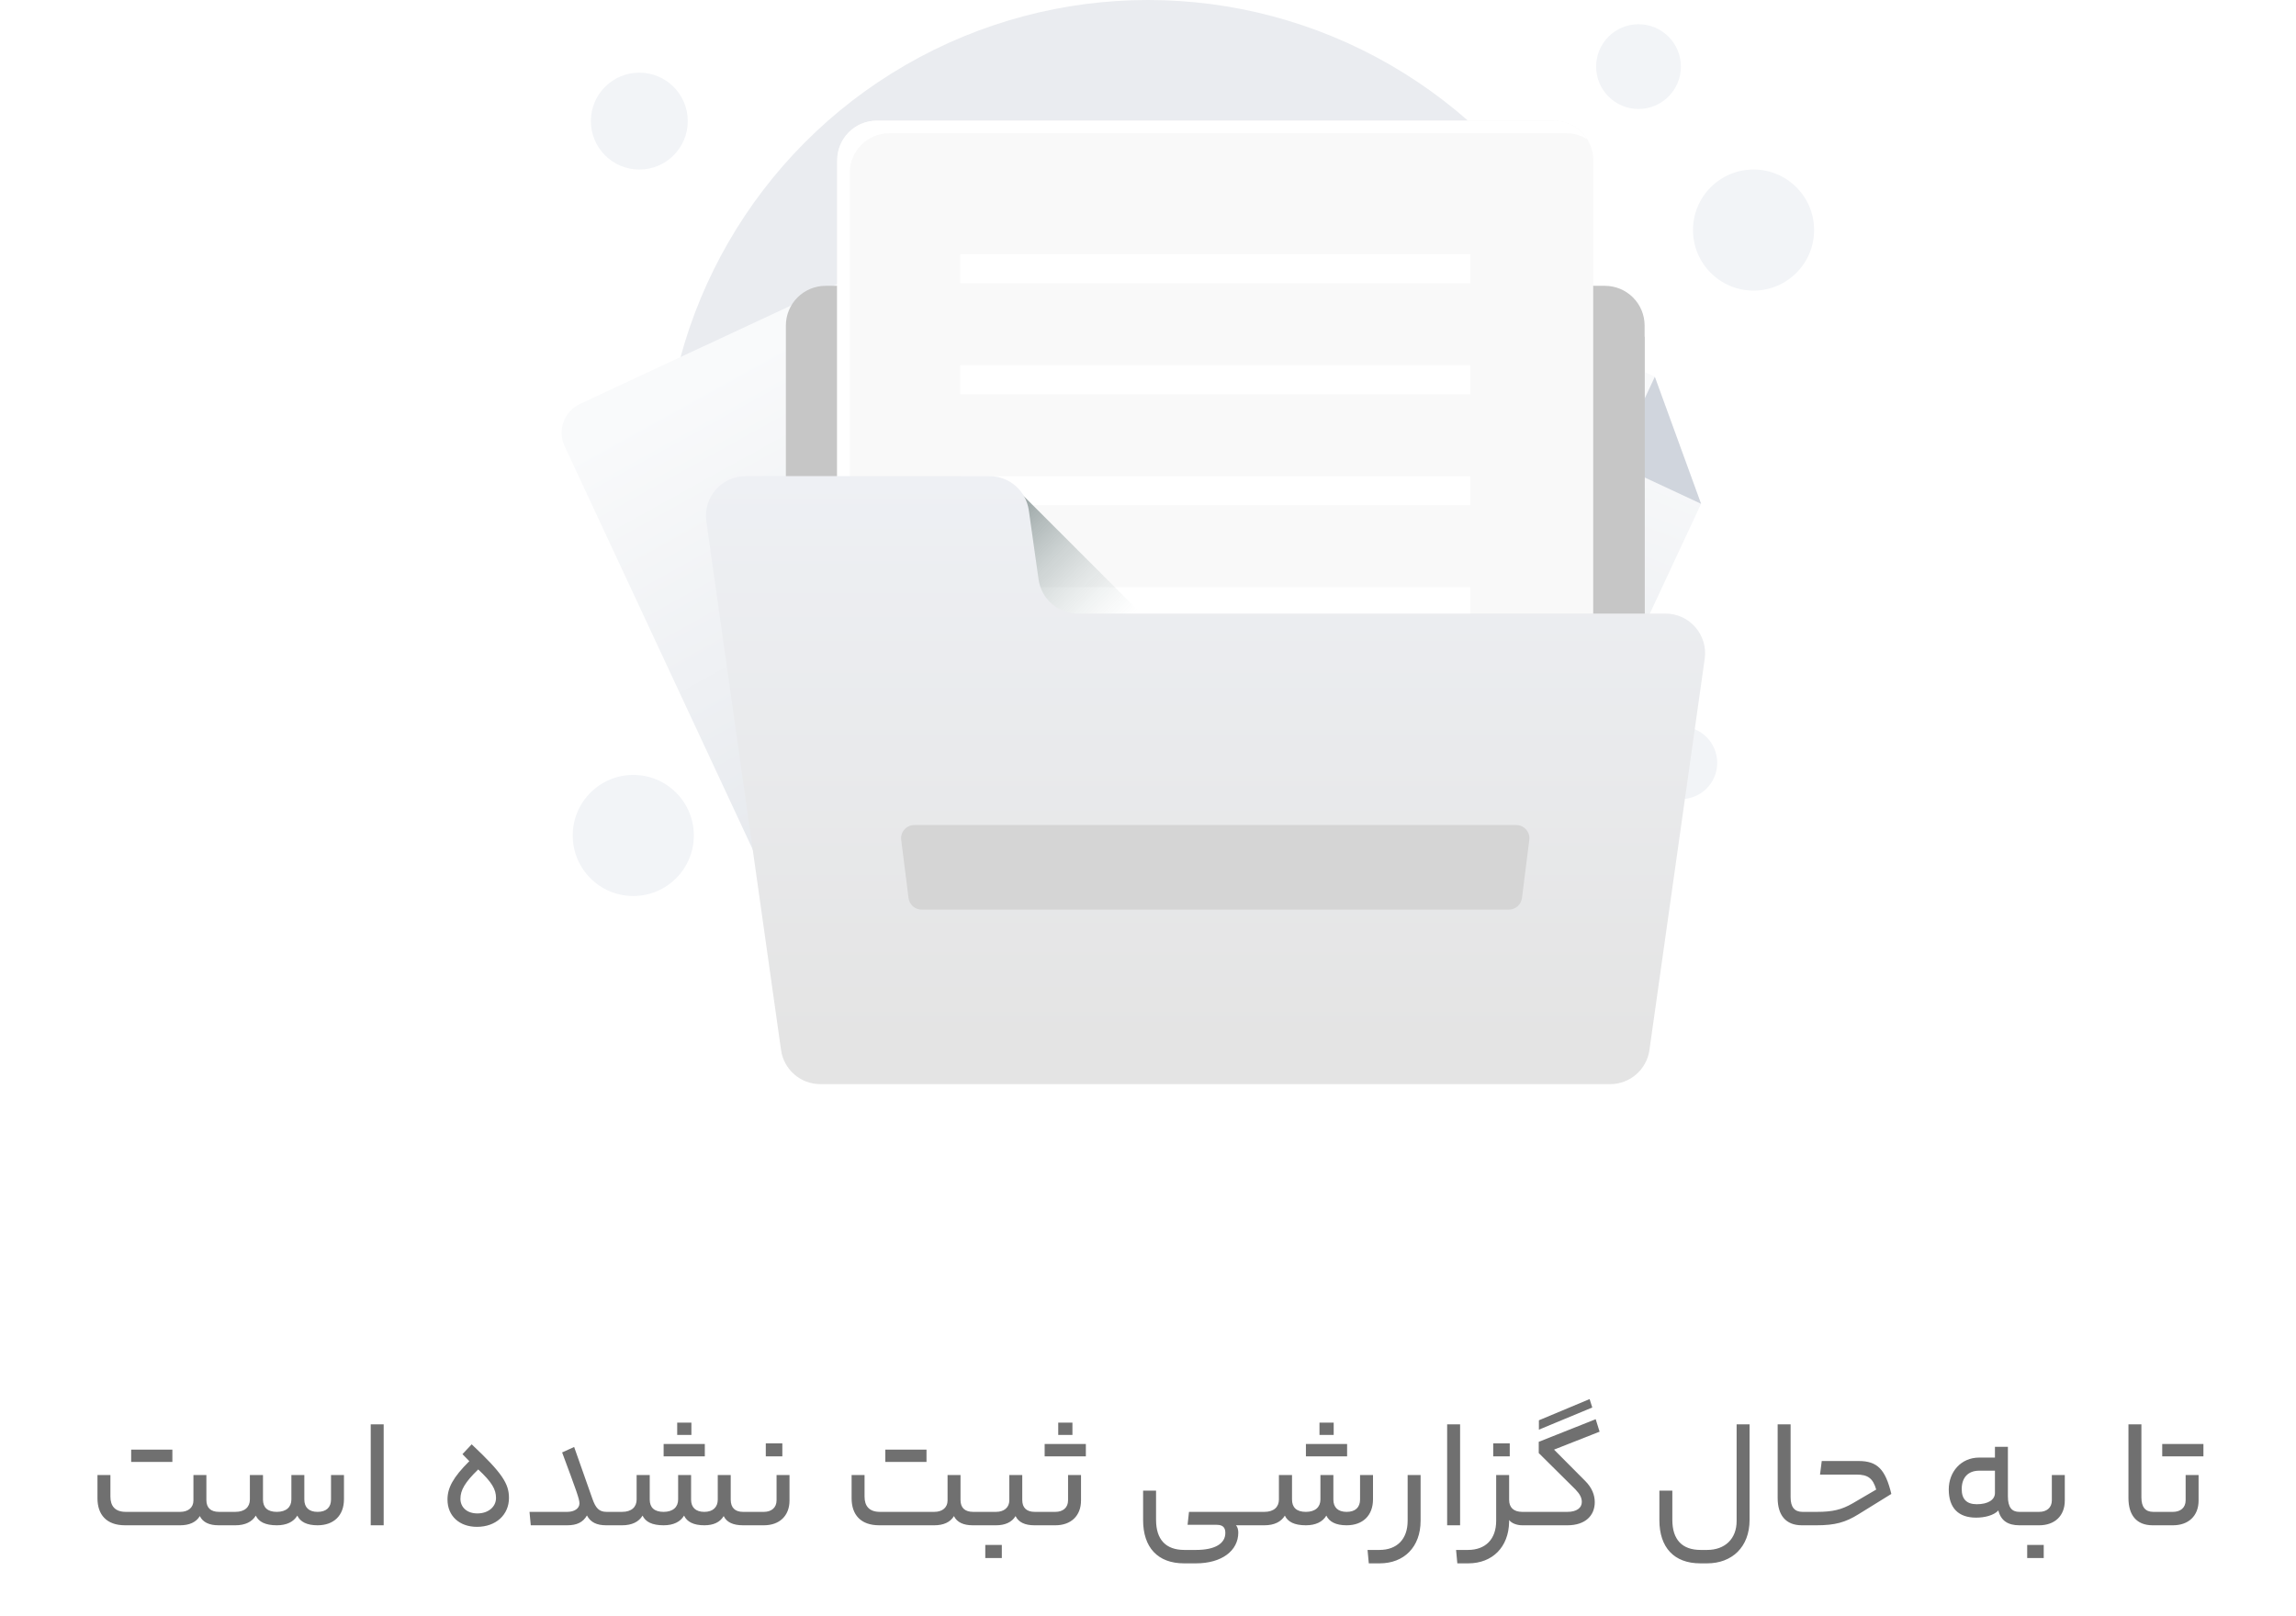 <svg width="206" height="145" viewBox="0 0 206 145" fill="none" xmlns="http://www.w3.org/2000/svg">
<circle cx="102.999" cy="43.465" r="43.465" fill="#EAECF0"/>
<circle cx="57.361" cy="10.867" r="4.347" fill="#F2F4F7"/>
<circle cx="150.812" cy="68.458" r="3.26" fill="#F2F4F7"/>
<circle cx="56.819" cy="74.977" r="5.433" fill="#F2F4F7"/>
<circle cx="157.331" cy="20.646" r="5.433" fill="#F2F4F7"/>
<circle cx="147.009" cy="5.977" r="3.803" fill="#F2F4F7"/>
<g filter="url(#filter0_dd_290_6740)">
<path d="M73.705 67.487L102.202 54.198C103.633 53.531 104.252 51.83 103.585 50.399L86.755 14.308L75.359 10.16L52.043 21.033C50.612 21.7 49.993 23.401 50.66 24.832L69.906 66.104C70.573 67.535 72.274 68.154 73.705 67.487Z" fill="url(#paint0_linear_290_6740)"/>
<path d="M75.358 10.16L86.755 14.308L78.983 17.932L75.358 10.16Z" fill="#D0D5DD"/>
</g>
<g filter="url(#filter1_dd_290_6740)">
<path d="M87.326 57.776H118.77C120.349 57.776 121.628 56.497 121.628 54.918V15.096L113.053 6.521H87.326C85.748 6.521 84.468 7.8 84.468 9.379V54.918C84.468 56.497 85.748 57.776 87.326 57.776Z" fill="url(#paint1_linear_290_6740)"/>
<path d="M113.054 6.521L121.629 15.096H113.054V6.521Z" fill="#D0D5DD"/>
</g>
<g filter="url(#filter2_dd_290_6740)">
<path d="M103.496 54.182L131.994 67.471C133.425 68.138 135.125 67.519 135.793 66.088L152.622 29.997L148.474 18.601L125.158 7.729C123.727 7.061 122.027 7.68 121.359 9.111L102.114 50.383C101.447 51.814 102.066 53.515 103.496 54.182Z" fill="url(#paint2_linear_290_6740)"/>
<path d="M148.474 18.601L152.622 29.997L144.849 26.373L148.474 18.601Z" fill="#D0D5DD"/>
</g>
<rect x="87.786" y="47.812" width="30.426" height="30.426" rx="15.213" fill="url(#paint3_linear_290_6740)"/>
<g clip-path="url(#clip0_290_6740)">
<path d="M105.535 65.561L102.999 63.025M102.999 63.025L100.464 65.561M102.999 63.025V68.73M108.318 67.076C108.936 66.739 109.424 66.205 109.706 65.56C109.987 64.914 110.046 64.194 109.872 63.511C109.698 62.829 109.302 62.224 108.746 61.791C108.191 61.359 107.507 61.124 106.803 61.124H106.004C105.812 60.382 105.454 59.693 104.958 59.109C104.462 58.525 103.839 58.061 103.138 57.752C102.436 57.443 101.674 57.297 100.908 57.325C100.142 57.354 99.392 57.555 98.715 57.915C98.038 58.274 97.452 58.783 97 59.402C96.547 60.021 96.242 60.734 96.105 61.488C95.968 62.243 96.004 63.018 96.21 63.756C96.416 64.495 96.787 65.177 97.295 65.751" stroke="white" stroke-width="1.268" stroke-linecap="round" stroke-linejoin="round"/>
</g>
<g clip-path="url(#clip1_290_6740)">
<path d="M143.999 25.651H74.068C73.124 25.652 72.22 26.027 71.552 26.694C70.885 27.361 70.51 28.266 70.51 29.209V93.372C70.51 94.315 70.885 95.22 71.552 95.887C72.22 96.554 73.124 96.929 74.068 96.93H143.999C144.942 96.929 145.847 96.554 146.514 95.887C147.181 95.22 147.556 94.315 147.557 93.372V29.209C147.556 28.266 147.181 27.361 146.514 26.694C145.847 26.027 144.942 25.652 143.999 25.651Z" fill="#C6C6C6"/>
<path d="M139.396 74.633H78.673C76.708 74.633 75.115 73.04 75.115 71.075V14.384C75.115 12.419 76.708 10.826 78.673 10.826H139.396C141.361 10.826 142.954 12.419 142.954 14.384V71.075C142.954 73.04 141.361 74.633 139.396 74.633Z" fill="#F9F9F9"/>
<path d="M76.242 72.201V15.511C76.242 13.546 77.835 11.953 79.8 11.953H140.523C141.217 11.953 141.862 12.154 142.409 12.498C141.78 11.495 140.667 10.826 139.396 10.826H78.673C76.708 10.826 75.115 12.419 75.115 14.384V71.075C75.115 72.346 75.784 73.459 76.787 74.088C76.443 73.54 76.242 72.895 76.242 72.201V72.201Z" fill="url(#paint4_linear_290_6740)"/>
<path d="M131.924 22.806H86.144V25.415H131.924V22.806ZM131.924 32.767H86.144V35.377H131.924V32.767ZM131.924 42.732H86.144V45.34H131.924V42.732ZM131.924 52.693H86.144V55.303H131.924V52.693Z" fill="white"/>
<path d="M91.6 44.272L103.103 55.776H91.6V44.272Z" fill="url(#paint5_linear_290_6740)"/>
<path d="M147.557 56.725V30.256L142.953 25.651V56.724H147.557V56.725Z" fill="#C6C6C6"/>
<path d="M152.949 59.12L147.989 94.233C147.741 95.989 146.239 97.293 144.466 97.293H73.6C71.827 97.293 70.325 95.989 70.077 94.233L63.373 46.786C63.071 44.644 64.733 42.73 66.897 42.73H88.781C90.554 42.73 92.056 44.035 92.305 45.79L93.183 52.004C93.431 53.759 94.933 55.064 96.706 55.064H149.427C151.589 55.064 153.252 56.978 152.95 59.12H152.949Z" fill="url(#paint6_linear_290_6740)"/>
<path d="M135.375 81.63H82.693C82.404 81.63 82.125 81.525 81.909 81.334C81.692 81.143 81.552 80.88 81.516 80.593L80.857 75.374C80.836 75.207 80.851 75.038 80.9 74.877C80.95 74.716 81.033 74.568 81.144 74.442C81.256 74.316 81.392 74.215 81.546 74.145C81.699 74.076 81.865 74.04 82.034 74.04H136.034C136.202 74.04 136.368 74.076 136.522 74.145C136.675 74.215 136.812 74.316 136.923 74.442C137.035 74.568 137.118 74.716 137.167 74.877C137.217 75.038 137.232 75.207 137.211 75.374L136.552 80.593C136.515 80.88 136.376 81.143 136.159 81.334C135.942 81.525 135.663 81.63 135.375 81.63Z" fill="#D5D5D5"/>
</g>
<path d="M11.769 131.199V130.093H15.465V131.199H11.769ZM20.029 135.679C20.085 135.679 20.169 135.735 20.169 136.295C20.169 136.841 20.085 136.883 20.029 136.883H19.609C18.783 136.883 18.195 136.617 17.929 136.057C17.593 136.617 16.977 136.883 16.165 136.883H11.223C9.543 136.883 8.745 135.917 8.745 134.461V132.375H9.907V134.307C9.907 135.147 10.313 135.679 11.293 135.679H16.165C16.893 135.679 17.355 135.287 17.355 134.657V132.375H18.517V134.615C18.517 135.315 18.909 135.679 19.651 135.679H20.029ZM21.117 135.679C21.957 135.679 22.419 135.245 22.419 134.573V132.375H23.595V134.573C23.595 135.273 23.987 135.679 24.841 135.679C25.681 135.679 26.143 135.245 26.143 134.573V132.375H27.305V134.573C27.305 135.273 27.711 135.679 28.495 135.679C29.279 135.679 29.699 135.273 29.699 134.573V132.375H30.861V134.545C30.861 136.015 29.937 136.883 28.495 136.883C27.529 136.883 26.941 136.575 26.675 136.015C26.339 136.575 25.723 136.883 24.841 136.883C23.805 136.883 23.217 136.575 22.951 136.015C22.615 136.575 21.999 136.883 21.117 136.883H20.025C19.969 136.883 19.885 136.841 19.885 136.295C19.885 135.735 19.969 135.679 20.025 135.679H21.117ZM33.262 136.883V127.825H34.424V136.883H33.262ZM40.149 134.573C40.149 133.537 40.639 132.585 42.109 131.129L41.493 130.499L42.319 129.617C45.091 132.221 45.665 133.159 45.665 134.433C45.665 135.931 44.503 137.023 42.795 137.023C41.199 137.023 40.149 136.029 40.149 134.573ZM44.503 134.433C44.503 133.663 44.139 133.019 42.907 131.871C41.717 133.019 41.311 133.733 41.311 134.503C41.311 135.259 41.885 135.819 42.837 135.819C43.803 135.819 44.503 135.231 44.503 134.433ZM50.897 135.679C51.555 135.679 51.989 135.357 51.989 134.923C51.989 134.517 51.723 133.817 50.435 130.345L51.513 129.855L53.151 134.503C53.445 135.343 53.753 135.679 54.425 135.679H54.719C54.789 135.679 54.859 135.749 54.859 136.295C54.859 136.869 54.789 136.883 54.719 136.883H54.383C53.543 136.883 52.983 136.617 52.661 136.001C52.311 136.617 51.751 136.883 50.897 136.883H47.621L47.509 135.679H50.897ZM62.033 127.671V128.777H60.759V127.671H62.033ZM59.541 130.695V129.589H63.237V130.695H59.541ZM67.073 135.679C67.143 135.679 67.227 135.735 67.227 136.295C67.227 136.841 67.143 136.883 67.073 136.883H66.667C65.785 136.883 65.197 136.617 64.931 136.057C64.595 136.617 64.007 136.883 63.195 136.883C62.229 136.883 61.641 136.575 61.375 136.015C61.039 136.575 60.423 136.883 59.541 136.883C58.505 136.883 57.917 136.575 57.651 136.015C57.315 136.575 56.699 136.883 55.817 136.883H54.725C54.669 136.883 54.585 136.841 54.585 136.295C54.585 135.735 54.669 135.679 54.725 135.679H55.817C56.657 135.679 57.119 135.245 57.119 134.573V132.375H58.295V134.573C58.295 135.273 58.687 135.679 59.541 135.679C60.381 135.679 60.843 135.245 60.843 134.573V132.375H62.005V134.573C62.005 135.273 62.411 135.679 63.195 135.679C63.979 135.679 64.399 135.245 64.399 134.573V132.375H65.561V134.573C65.561 135.315 65.953 135.679 66.667 135.679H67.073ZM70.192 130.695H68.708V129.533H70.192V130.695ZM70.836 134.657C70.836 136.057 69.912 136.883 68.54 136.883H67.084C67.028 136.883 66.944 136.841 66.944 136.295C66.944 135.735 67.028 135.679 67.084 135.679H68.54C69.198 135.679 69.674 135.315 69.674 134.643V132.375H70.836V134.657ZM79.431 131.199V130.093H83.127V131.199H79.431ZM87.691 135.679C87.747 135.679 87.831 135.735 87.831 136.295C87.831 136.841 87.747 136.883 87.691 136.883H87.271C86.445 136.883 85.857 136.617 85.591 136.057C85.255 136.617 84.639 136.883 83.827 136.883H78.885C77.205 136.883 76.407 135.917 76.407 134.461V132.375H77.569V134.307C77.569 135.147 77.975 135.679 78.955 135.679H83.827C84.555 135.679 85.017 135.287 85.017 134.657V132.375H86.179V134.615C86.179 135.315 86.571 135.679 87.313 135.679H87.691ZM89.368 135.679C90.082 135.679 90.558 135.287 90.558 134.643V132.375H91.719V134.615C91.719 135.315 92.112 135.679 92.84 135.679H93.231C93.287 135.679 93.371 135.735 93.371 136.281C93.371 136.841 93.287 136.883 93.231 136.883H92.797C91.972 136.883 91.383 136.617 91.118 136.057C90.781 136.617 90.165 136.883 89.368 136.883H87.688C87.632 136.883 87.547 136.841 87.547 136.295C87.547 135.735 87.632 135.679 87.688 135.679H89.368ZM89.885 139.823H88.401V138.647H89.885V139.823ZM96.22 127.671V128.777H94.946V127.671H96.22ZM97.424 129.589V130.695H93.728V129.589H97.424ZM95.828 134.643V132.375H96.99V134.657C96.99 136.057 96.066 136.883 94.694 136.883H93.238C93.182 136.883 93.098 136.841 93.098 136.295C93.098 135.735 93.182 135.679 93.238 135.679H94.694C95.352 135.679 95.828 135.315 95.828 134.643ZM106.551 136.841L106.677 135.679H112.347C112.403 135.679 112.487 135.735 112.487 136.295C112.487 136.841 112.403 136.883 112.347 136.883H110.891C111.031 137.023 111.101 137.275 111.101 137.541C111.101 139.165 109.617 140.299 107.307 140.299H106.229C103.863 140.299 102.561 138.857 102.561 136.421V133.775H103.723V136.393C103.723 138.157 104.591 139.095 106.257 139.095H107.307C109.043 139.095 109.939 138.507 109.939 137.569C109.939 137.065 109.701 136.841 109.155 136.841H106.551ZM119.66 127.671V128.777H118.386V127.671H119.66ZM117.168 130.695V129.589H120.864V130.695H117.168ZM122.026 132.375H123.188V134.545C123.188 136.015 122.264 136.883 120.822 136.883C119.856 136.883 119.268 136.575 119.002 136.015C118.666 136.575 118.05 136.883 117.168 136.883C116.132 136.883 115.544 136.575 115.278 136.015C114.942 136.575 114.326 136.883 113.444 136.883H112.352C112.296 136.883 112.212 136.841 112.212 136.295C112.212 135.735 112.296 135.679 112.352 135.679H113.444C114.284 135.679 114.746 135.245 114.746 134.573V132.375H115.922V134.573C115.922 135.273 116.314 135.679 117.168 135.679C118.008 135.679 118.47 135.245 118.47 134.573V132.375H119.632V134.573C119.632 135.273 120.038 135.679 120.822 135.679C121.606 135.679 122.026 135.273 122.026 134.573V132.375ZM127.458 136.477C127.458 138.843 125.96 140.299 123.79 140.299H122.81L122.698 139.095H123.762C125.344 139.095 126.296 138.129 126.296 136.477V132.375H127.458V136.477ZM129.84 136.883V127.825H131.002V136.883H129.84ZM135.457 130.695H133.973V129.533H135.457V130.695ZM135.401 134.601C135.401 135.287 135.807 135.679 136.577 135.679H136.759C136.815 135.679 136.899 135.749 136.899 136.295C136.899 136.841 136.815 136.883 136.759 136.883H136.577C136.073 136.883 135.597 136.687 135.401 136.407V136.575C135.359 138.843 133.903 140.299 131.733 140.299H130.753L130.641 139.095H131.705C133.287 139.095 134.239 138.129 134.239 136.477V132.375H135.401V134.601ZM138.072 127.461L142.622 125.557L142.86 126.313L138.072 128.301V127.461ZM140.634 135.679C141.446 135.679 141.922 135.329 141.922 134.797C141.922 134.419 141.754 134.083 141.348 133.663L138.058 130.401V129.393L143.168 127.363L143.518 128.483L139.43 130.093L142.23 132.907C142.846 133.523 143.084 134.181 143.084 134.811C143.084 136.015 142.23 136.883 140.634 136.883H136.756C136.7 136.883 136.616 136.841 136.616 136.295C136.616 135.735 136.7 135.679 136.756 135.679H140.634ZM152.55 140.299C150.184 140.299 148.882 138.857 148.882 136.421V133.775H150.044V136.393C150.044 138.157 150.912 139.095 152.578 139.095H153.166C154.762 139.095 155.812 138.101 155.812 136.505V127.825H156.974V136.393C156.974 138.843 155.392 140.299 153.166 140.299H152.55ZM162.028 135.679C162.098 135.679 162.168 135.735 162.168 136.295C162.168 136.841 162.098 136.883 162.028 136.883H161.664C160.222 136.883 159.494 135.973 159.494 134.433V127.825H160.656V134.377C160.656 135.245 161.006 135.679 161.72 135.679H162.028ZM163.015 135.679C164.429 135.679 165.227 135.483 166.207 134.923L168.335 133.677C168.041 132.655 167.579 132.333 166.571 132.333H163.295L163.449 131.115H166.767C168.433 131.115 169.161 131.857 169.693 134.069L166.753 135.889C165.563 136.631 164.625 136.883 162.973 136.883H162.035C161.979 136.883 161.895 136.841 161.895 136.295C161.895 135.735 161.979 135.679 162.035 135.679H163.015ZM180.151 134.279C180.151 135.287 180.515 135.679 181.173 135.679H181.509C181.579 135.679 181.649 135.735 181.649 136.295C181.649 136.841 181.579 136.883 181.509 136.883H181.173C180.193 136.883 179.521 136.491 179.297 135.553C178.877 136.001 178.065 136.197 177.295 136.197C175.727 136.197 174.845 135.343 174.845 133.663C174.845 132.095 175.937 130.807 177.575 130.807H178.989V129.841H180.151V134.279ZM176.007 133.635C176.007 134.531 176.441 134.993 177.365 134.993C178.359 134.993 178.989 134.601 178.989 133.985V131.983H177.575C176.609 131.983 176.007 132.571 176.007 133.635ZM185.256 134.657C185.256 136.057 184.332 136.883 182.96 136.883H181.504C181.448 136.883 181.364 136.841 181.364 136.295C181.364 135.735 181.448 135.679 181.504 135.679H182.96C183.618 135.679 184.094 135.315 184.094 134.643V132.375H185.256V134.657ZM183.366 139.823H181.882V138.647H183.366V139.823ZM193.501 135.679C193.571 135.679 193.641 135.735 193.641 136.295C193.641 136.841 193.571 136.883 193.501 136.883H193.137C191.695 136.883 190.967 135.973 190.967 134.433V127.825H192.129V134.377C192.129 135.245 192.479 135.679 193.193 135.679H193.501ZM197.694 129.589V130.695H193.998V129.589H197.694ZM196.098 134.643V132.375H197.26V134.657C197.26 136.057 196.336 136.883 194.964 136.883H193.508C193.452 136.883 193.368 136.841 193.368 136.295C193.368 135.735 193.452 135.679 193.508 135.679H194.964C195.622 135.679 196.098 135.315 196.098 134.643Z" fill="#707070"/>
<defs>
<filter id="filter0_dd_290_6740" x="38.586" y="6.536" width="77.073" height="83.891" filterUnits="userSpaceOnUse" color-interpolation-filters="sRGB">
<feFlood flood-opacity="0" result="BackgroundImageFix"/>
<feColorMatrix in="SourceAlpha" type="matrix" values="0 0 0 0 0 0 0 0 0 0 0 0 0 0 0 0 0 0 127 0" result="hardAlpha"/>
<feMorphology radius="2.173" operator="erode" in="SourceAlpha" result="effect1_dropShadow_290_6740"/>
<feOffset dy="4.347"/>
<feGaussianBlur stdDeviation="2.173"/>
<feColorMatrix type="matrix" values="0 0 0 0 0.063 0 0 0 0 0.094 0 0 0 0 0.157 0 0 0 0.03 0"/>
<feBlend mode="normal" in2="BackgroundImageFix" result="effect1_dropShadow_290_6740"/>
<feColorMatrix in="SourceAlpha" type="matrix" values="0 0 0 0 0 0 0 0 0 0 0 0 0 0 0 0 0 0 127 0" result="hardAlpha"/>
<feMorphology radius="2.173" operator="erode" in="SourceAlpha" result="effect2_dropShadow_290_6740"/>
<feOffset dy="10.866"/>
<feGaussianBlur stdDeviation="6.52"/>
<feColorMatrix type="matrix" values="0 0 0 0 0.063 0 0 0 0 0.094 0 0 0 0 0.157 0 0 0 0.08 0"/>
<feBlend mode="normal" in2="effect1_dropShadow_290_6740" result="effect2_dropShadow_290_6740"/>
<feBlend mode="normal" in="SourceGraphic" in2="effect2_dropShadow_290_6740" result="shape"/>
</filter>
<filter id="filter1_dd_290_6740" x="73.602" y="6.521" width="58.894" height="72.989" filterUnits="userSpaceOnUse" color-interpolation-filters="sRGB">
<feFlood flood-opacity="0" result="BackgroundImageFix"/>
<feColorMatrix in="SourceAlpha" type="matrix" values="0 0 0 0 0 0 0 0 0 0 0 0 0 0 0 0 0 0 127 0" result="hardAlpha"/>
<feMorphology radius="2.173" operator="erode" in="SourceAlpha" result="effect1_dropShadow_290_6740"/>
<feOffset dy="4.347"/>
<feGaussianBlur stdDeviation="2.173"/>
<feColorMatrix type="matrix" values="0 0 0 0 0.063 0 0 0 0 0.094 0 0 0 0 0.157 0 0 0 0.03 0"/>
<feBlend mode="normal" in2="BackgroundImageFix" result="effect1_dropShadow_290_6740"/>
<feColorMatrix in="SourceAlpha" type="matrix" values="0 0 0 0 0 0 0 0 0 0 0 0 0 0 0 0 0 0 127 0" result="hardAlpha"/>
<feMorphology radius="2.173" operator="erode" in="SourceAlpha" result="effect2_dropShadow_290_6740"/>
<feOffset dy="10.866"/>
<feGaussianBlur stdDeviation="6.52"/>
<feColorMatrix type="matrix" values="0 0 0 0 0.063 0 0 0 0 0.094 0 0 0 0 0.157 0 0 0 0.08 0"/>
<feBlend mode="normal" in2="effect1_dropShadow_290_6740" result="effect2_dropShadow_290_6740"/>
<feBlend mode="normal" in="SourceGraphic" in2="effect2_dropShadow_290_6740" result="shape"/>
</filter>
<filter id="filter2_dd_290_6740" x="90.039" y="6.521" width="77.073" height="83.891" filterUnits="userSpaceOnUse" color-interpolation-filters="sRGB">
<feFlood flood-opacity="0" result="BackgroundImageFix"/>
<feColorMatrix in="SourceAlpha" type="matrix" values="0 0 0 0 0 0 0 0 0 0 0 0 0 0 0 0 0 0 127 0" result="hardAlpha"/>
<feMorphology radius="2.173" operator="erode" in="SourceAlpha" result="effect1_dropShadow_290_6740"/>
<feOffset dy="4.347"/>
<feGaussianBlur stdDeviation="2.173"/>
<feColorMatrix type="matrix" values="0 0 0 0 0.063 0 0 0 0 0.094 0 0 0 0 0.157 0 0 0 0.03 0"/>
<feBlend mode="normal" in2="BackgroundImageFix" result="effect1_dropShadow_290_6740"/>
<feColorMatrix in="SourceAlpha" type="matrix" values="0 0 0 0 0 0 0 0 0 0 0 0 0 0 0 0 0 0 127 0" result="hardAlpha"/>
<feMorphology radius="2.173" operator="erode" in="SourceAlpha" result="effect2_dropShadow_290_6740"/>
<feOffset dy="10.866"/>
<feGaussianBlur stdDeviation="6.52"/>
<feColorMatrix type="matrix" values="0 0 0 0 0.063 0 0 0 0 0.094 0 0 0 0 0.157 0 0 0 0.08 0"/>
<feBlend mode="normal" in2="effect1_dropShadow_290_6740" result="effect2_dropShadow_290_6740"/>
<feBlend mode="normal" in="SourceGraphic" in2="effect2_dropShadow_290_6740" result="shape"/>
</filter>
<linearGradient id="paint0_linear_290_6740" x1="72.03" y1="67.598" x2="49.32" y2="26.627" gradientUnits="userSpaceOnUse">
<stop stop-color="#E4E7EC"/>
<stop offset="1" stop-color="#F9FAFB"/>
</linearGradient>
<linearGradient id="paint1_linear_290_6740" x1="85.762" y1="57.17" x2="82.495" y2="10.44" gradientUnits="userSpaceOnUse">
<stop stop-color="#E4E7EC"/>
<stop offset="1" stop-color="#F9FAFB"/>
</linearGradient>
<linearGradient id="paint2_linear_290_6740" x1="102.335" y1="52.971" x2="119.123" y2="9.238" gradientUnits="userSpaceOnUse">
<stop stop-color="#E4E7EC"/>
<stop offset="1" stop-color="#F9FAFB"/>
</linearGradient>
<linearGradient id="paint3_linear_290_6740" x1="102.999" y1="32.6" x2="72.573" y2="63.025" gradientUnits="userSpaceOnUse">
<stop stop-color="#FF8960"/>
<stop offset="1" stop-color="#FF62A5"/>
</linearGradient>
<linearGradient id="paint4_linear_290_6740" x1="111.121" y1="44.812" x2="66.125" y2="-0.185" gradientUnits="userSpaceOnUse">
<stop stop-color="white"/>
</linearGradient>
<linearGradient id="paint5_linear_290_6740" x1="99.2" y1="57.622" x2="85.295" y2="43.717" gradientUnits="userSpaceOnUse">
<stop stop-color="#C2CECE" stop-opacity="0"/>
<stop offset="0.179" stop-color="#AFBCBC" stop-opacity="0.179"/>
<stop offset="1" stop-color="#5B6A6A"/>
</linearGradient>
<linearGradient id="paint6_linear_290_6740" x1="108.161" y1="42.73" x2="108.161" y2="97.293" gradientUnits="userSpaceOnUse">
<stop stop-color="#EEF0F4"/>
<stop offset="0.927" stop-color="#E4E4E4"/>
</linearGradient>
<clipPath id="clip0_290_6740">
<rect width="15.213" height="15.213" fill="white" transform="translate(95.393 55.419)"/>
</clipPath>
<clipPath id="clip1_290_6740">
<rect width="89.647" height="89.647" fill="white" transform="translate(63.338 9.236)"/>
</clipPath>
</defs>
</svg>
